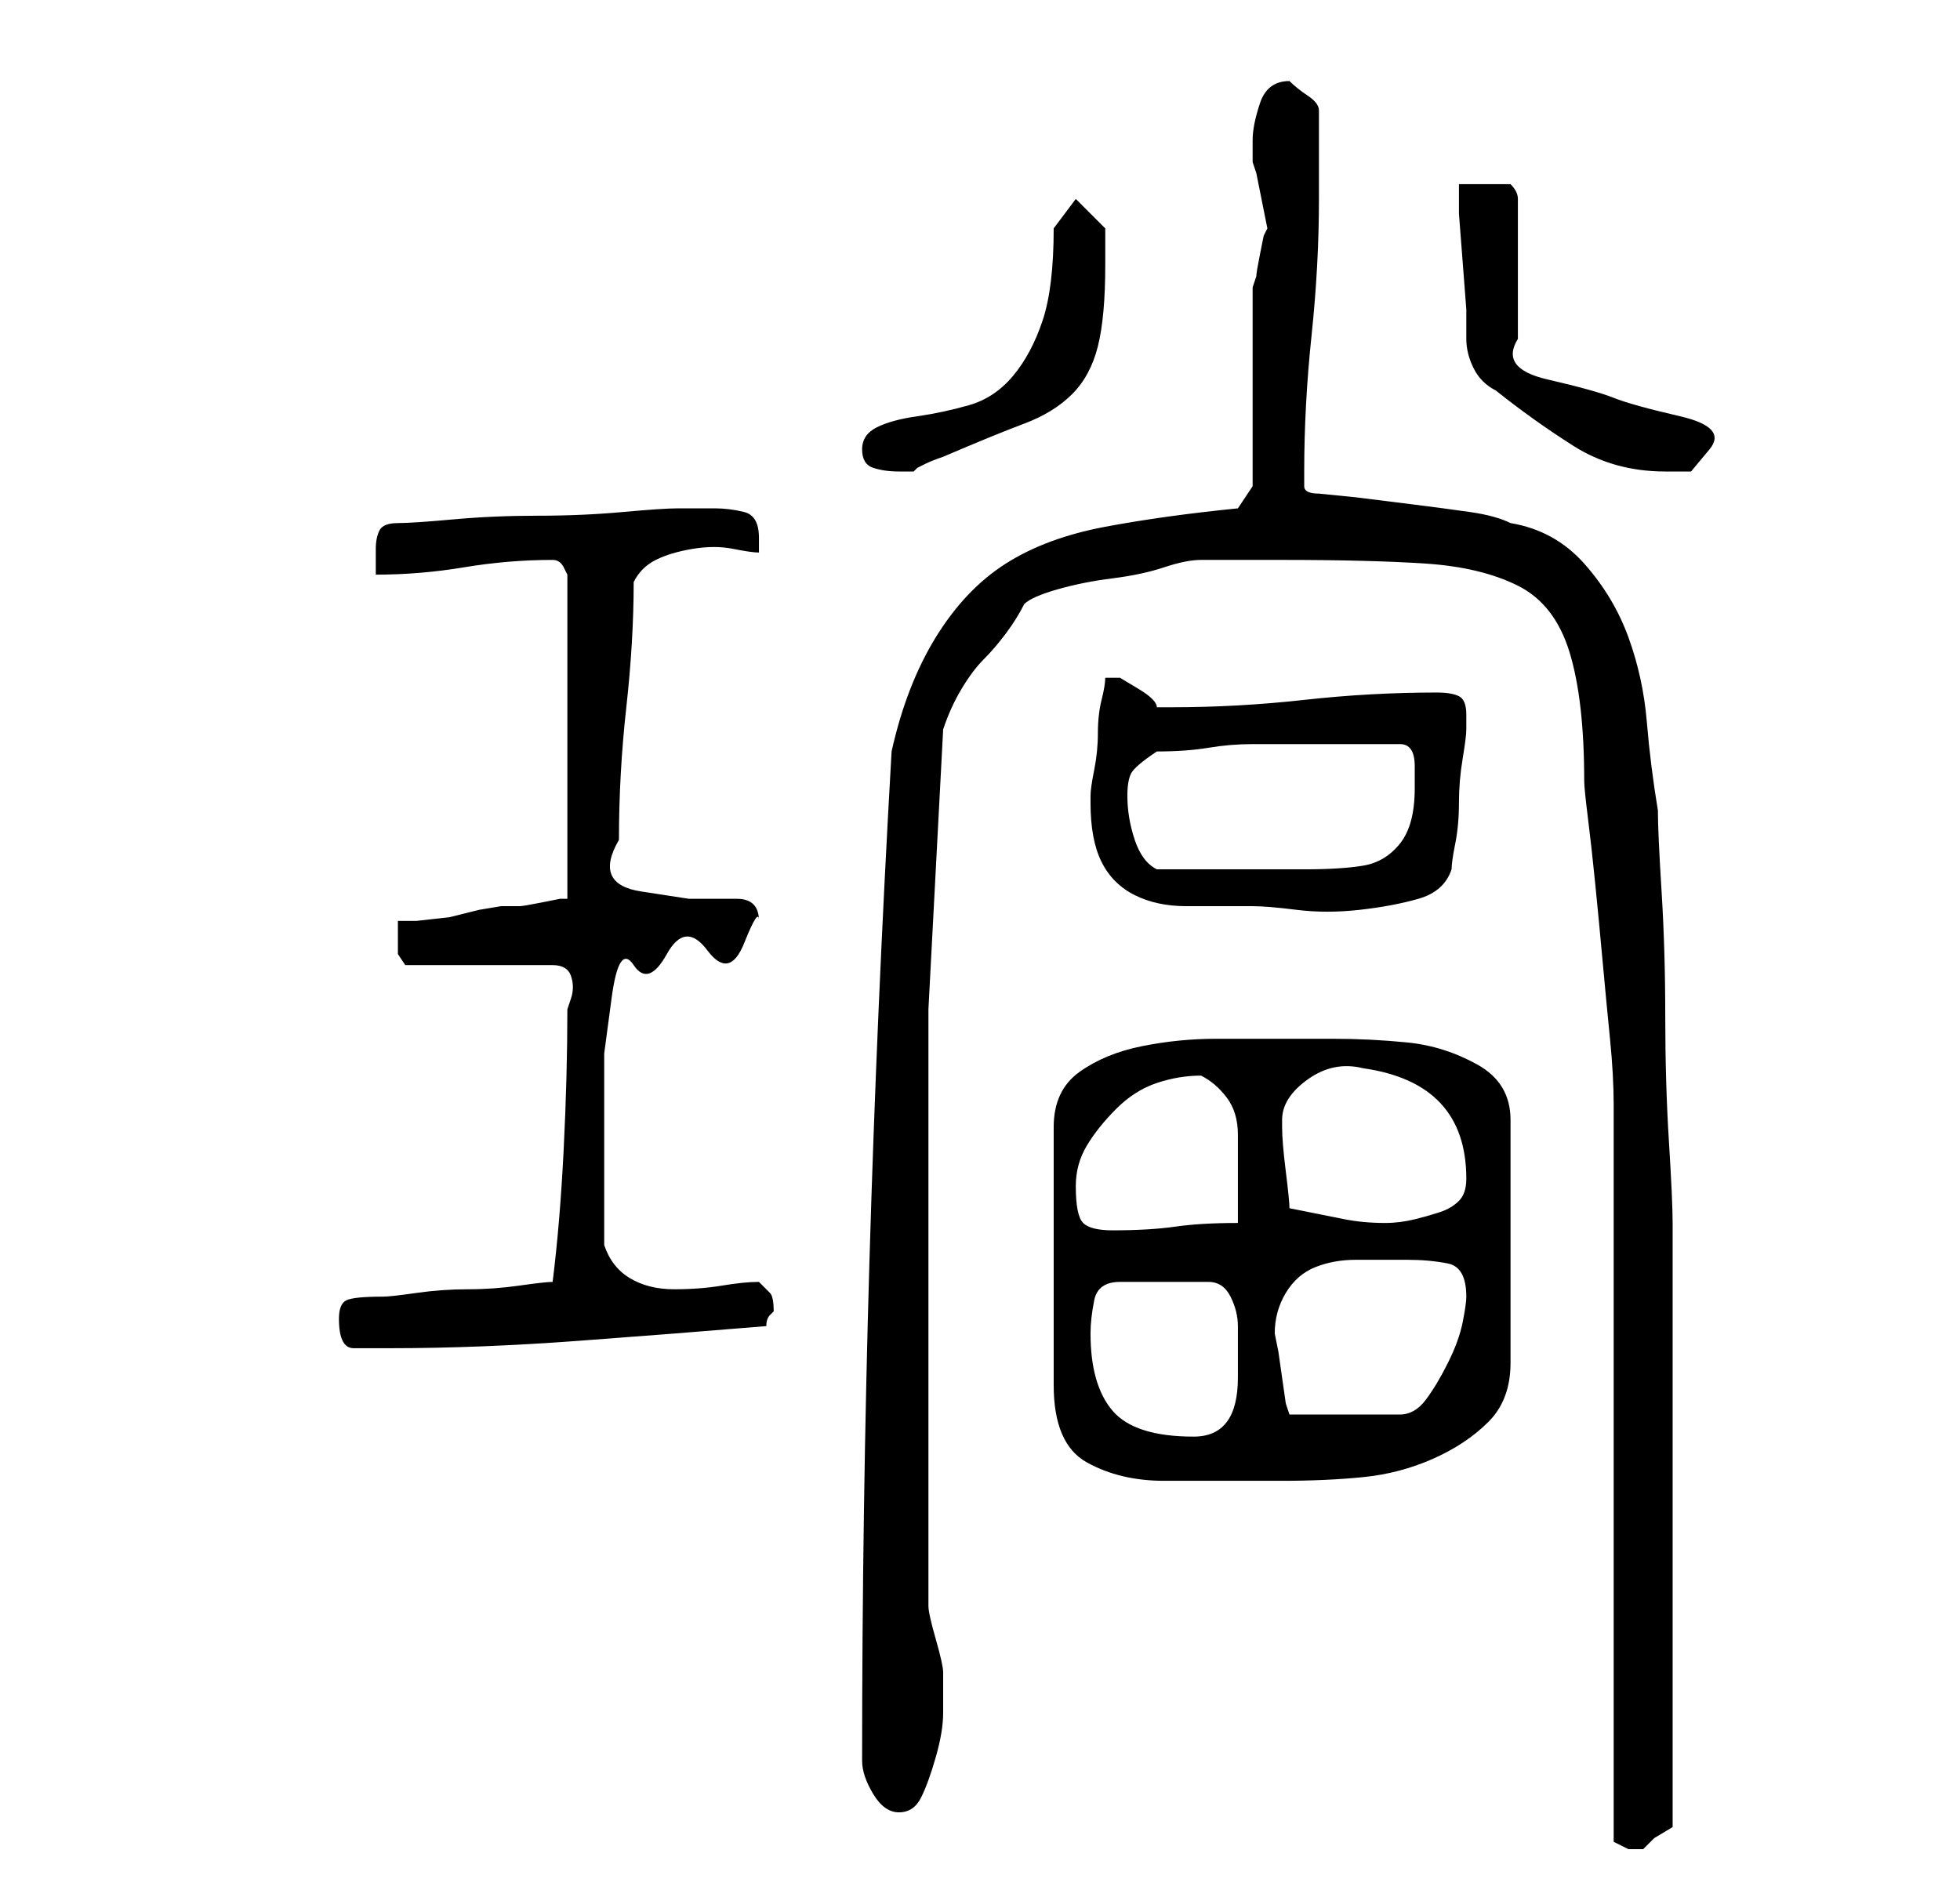 <?xml version="1.0" standalone="no"?>
<!DOCTYPE svg PUBLIC "-//W3C//DTD SVG 1.1//EN" "http://www.w3.org/Graphics/SVG/1.1/DTD/svg11.dtd" >
<svg xmlns="http://www.w3.org/2000/svg" xmlns:xlink="http://www.w3.org/1999/xlink" version="1.1" viewBox="-10 0 266 256">
   <path fill="currentColor"
d="M209 250l1 0.5l1 0.5h1h1l1.5 -1.5t2.5 -1.5v-41v-41q0 -3 -0.5 -11t-0.5 -17t-0.5 -17t-0.5 -11q-1 -6 -1.5 -12t-2.5 -11.5t-6 -10t-10 -5.5q-2 -1 -5.5 -1.5t-7.5 -1l-8 -1t-5 -0.5q-2 0 -2 -1v-2q0 -9 1 -18.5t1 -18.5v-2v-4v-4v-2q0 -1 -1.5 -2t-2.5 -2v0q-3 0 -4 3
t-1 5v3l0.5 1.5t0.5 2.5t0.5 2.5t0.5 2.5l-0.5 1t-0.5 2.5t-0.5 3l-0.5 1.5v5.5v8.5v7.5v5.5l-2 3q-10 1 -18 2.5t-13.5 5t-9.5 10t-6 15.5q-2 35 -3 69t-1 68q0 2 1.5 4.5t3.5 2.5t3 -2t2 -5.5t1 -6v-3.5v-1.5v-0.5q0 -1 -1 -4.5t-1 -4.5v-42v-39t2 -38q1 -3 2.5 -5.5t3 -4
t3 -3.5t2.5 -4q1 -1 4.5 -2t7.5 -1.5t7 -1.5t5 -1h4.5h6.5q12 0 19.5 0.5t12.5 3t7 9t2 17.5q0 1 0.5 5t1 9t1 10.5t1 10.5t0.5 9v5v11v17v20v19v17v11zM164 141h-9q-5 0 -10 1t-8.5 3.5t-3.5 7.5v35q0 8 4.5 10.5t10.5 2.5h6.5h9.5q6 0 11 -0.5t9.5 -2.5t7.5 -5t3 -8v-33
q0 -5 -4.5 -7.5t-9.5 -3t-10 -0.5h-7zM138 181q0 -2 0.5 -4.5t3.5 -2.5h12q2 0 3 2t1 4v4v3q0 4 -1.5 6t-4.5 2q-8 0 -11 -3.5t-3 -10.5zM163 181q0 -3 1.5 -5.5t4 -3.5t5.5 -1h7q3 0 5.5 0.5t2.5 4.5q0 1 -0.5 3.5t-2 5.5t-3 5t-3.5 2h-15l-0.5 -1.5t-0.5 -3.5t-0.5 -3.5
t-0.5 -2.5zM36 179q0 4 2 4h5q12 0 25.5 -1t25.5 -2q0 -1 0.5 -1.5l0.5 -0.5q0 -2 -0.5 -2.5l-1.5 -1.5q-2 0 -5 0.5t-6.5 0.5t-6 -1.5t-3.5 -4.5v-13v-5.5v-7.5t1 -7.5t3 -4.5t4.5 -1.5t5.5 -0.5t5 -1t2 -3q0 -3 -3 -3h-6.5t-6.5 -1t-3 -7q0 -9 1 -18t1 -17q1 -2 3 -3
t5 -1.5t5.5 0t3.5 0.5v-2q0 -3 -2 -3.5t-4 -0.5h-5q-2 0 -7.5 0.5t-11.5 0.5t-11.5 0.5t-7.5 0.5t-2.5 1t-0.5 2.5v2.5v1q6 0 12 -1t12 -1v0q1 0 1.5 1l0.5 1v44h-1t-2.5 0.5t-3 0.5h-2.5t-3 0.5l-4 1t-4.5 0.5h-2.5v2v2.5t1 1.5h20q2 0 2.5 1.5t0 3l-0.5 1.5q0 9 -0.5 19
t-1.5 18q-1 0 -4.5 0.5t-7 0.5t-7 0.5t-4.5 0.5q-4 0 -5 0.5t-1 2.5zM136 161q0 -3 1.5 -5.5t4 -5t5.5 -3.5t6 -1q2 1 3.5 3t1.5 5v5.5v4.5v2q-5 0 -8.5 0.5t-8.5 0.5q-3 0 -4 -1t-1 -5zM165 164q0 -1 -0.5 -5t-0.5 -6v-1q0 -3 3.5 -5.5t7.5 -1.5q14 2 14 15q0 2 -1 3
t-2.5 1.5t-3.5 1t-4 0.5q-3 0 -5.5 -0.5zM138 109q0 5 1.5 8t4.5 4.5t7 1.5h9q2 0 6 0.5t8.5 0t8 -1.5t4.5 -4q0 -1 0.5 -3.5t0.5 -5.5t0.5 -6t0.5 -4v-2q0 -2 -1 -2.5t-3 -0.5q-9 0 -18 1t-18 1h-2q0 -1 -2.5 -2.5l-2.5 -1.5h-1h-1q0 1 -0.5 3t-0.5 4.5t-0.5 5t-0.5 3.5v1z
M143 108q0 -2 0.5 -3t3.5 -3q4 0 7 -0.5t6 -0.5h5h7h8q2 0 2 3v3q0 5 -2 7.5t-5 3t-8 0.5h-8h-12q-2 -1 -3 -4t-1 -6zM107 61q0 2 1.5 2.5t3.5 0.5h2l0.5 -0.5t1 -0.5t2.5 -1q7 -3 11 -4.5t6.5 -4t3.5 -6.5t1 -11v-3v-2l-4 -4l-3 4q0 8 -1.5 12.5t-4 7.5t-6 4t-7 1.5
t-5.5 1.5t-2 3zM188 25v4t0.5 6.5t0.5 6.5v4q0 2 1 4t3 3q5 4 10.5 7.5t12.5 3.5h3.5t2.5 -3t-4 -4.5t-9 -2.5t-9 -2.5t-4 -5.5v-19q0 -1 -1 -2h-3.5h-3.5z" />
</svg>
